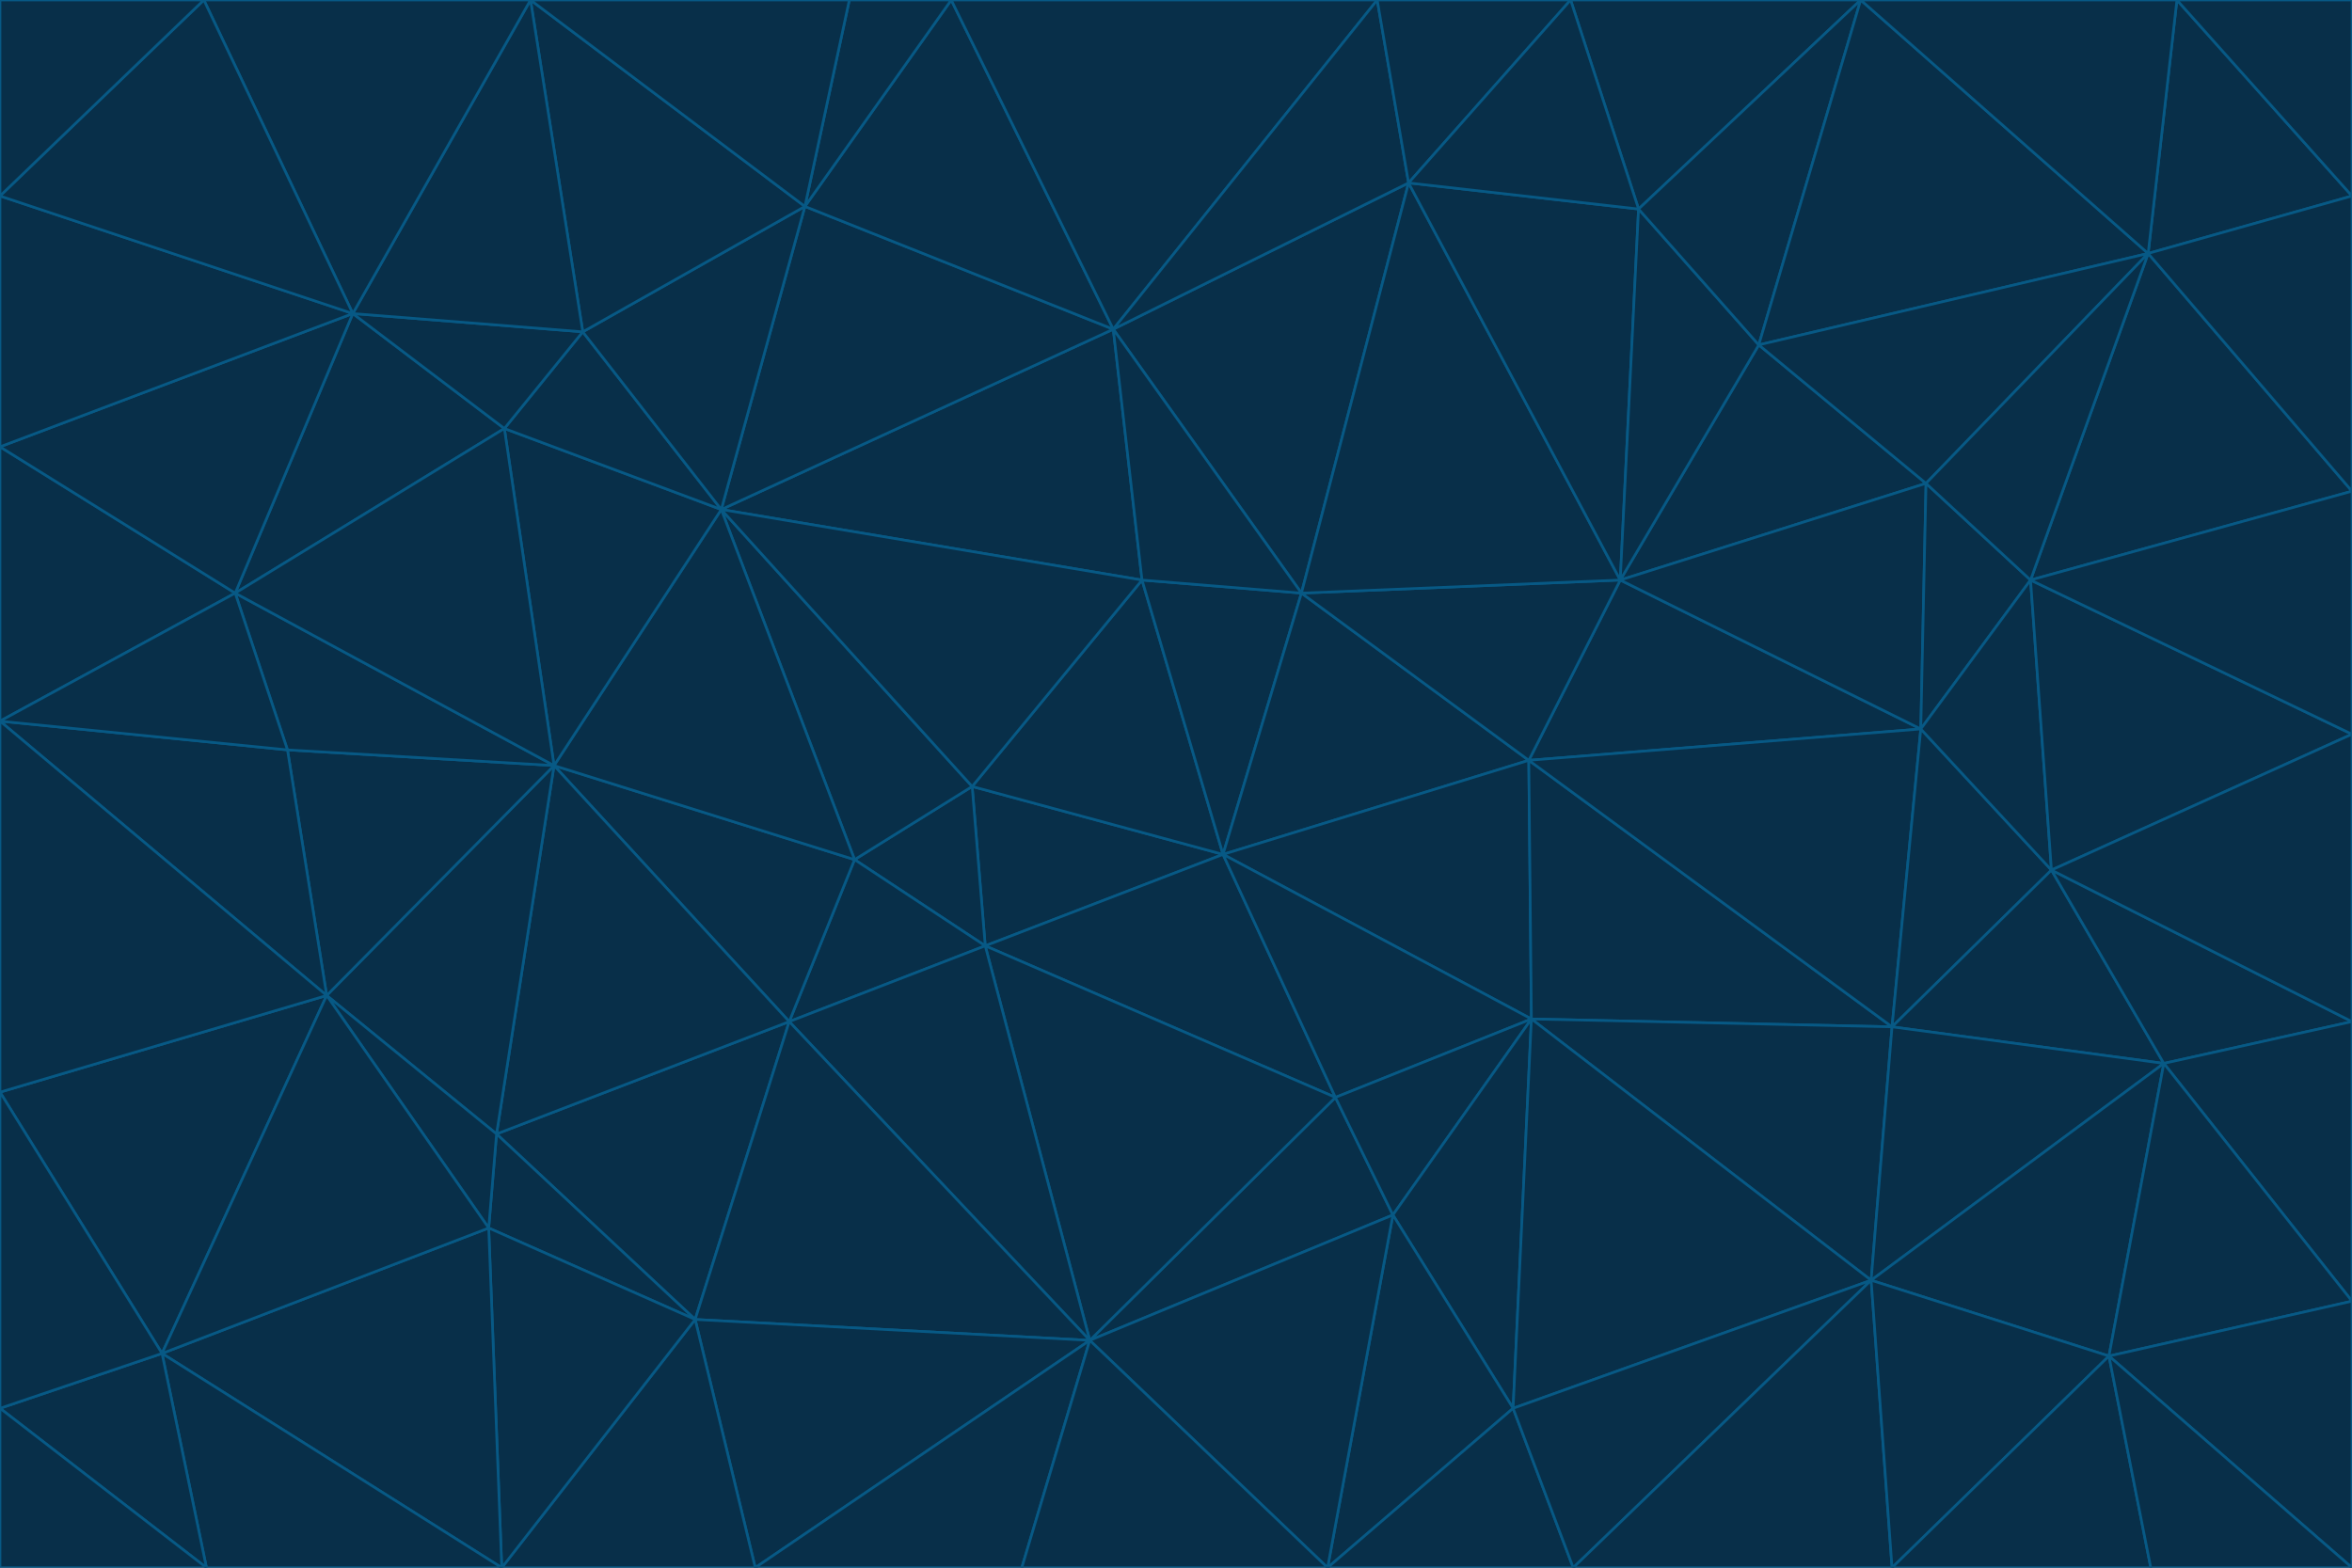<svg id="visual" viewBox="0 0 900 600" width="900" height="600" xmlns="http://www.w3.org/2000/svg" xmlns:xlink="http://www.w3.org/1999/xlink" version="1.1"><g stroke-width="1" stroke-linejoin="bevel"><path d="M468 327L372 301L377 362Z" fill="#082f49" stroke="#075985"></path><path d="M372 301L327 329L377 362Z" fill="#082f49" stroke="#075985"></path><path d="M468 327L437 222L372 301Z" fill="#082f49" stroke="#075985"></path><path d="M372 301L276 195L327 329Z" fill="#082f49" stroke="#075985"></path><path d="M468 327L498 227L437 222Z" fill="#082f49" stroke="#075985"></path><path d="M327 329L302 391L377 362Z" fill="#082f49" stroke="#075985"></path><path d="M377 362L511 420L468 327Z" fill="#082f49" stroke="#075985"></path><path d="M533 465L511 420L417 513Z" fill="#082f49" stroke="#075985"></path><path d="M468 327L585 291L498 227Z" fill="#082f49" stroke="#075985"></path><path d="M586 390L585 291L468 327Z" fill="#082f49" stroke="#075985"></path><path d="M417 513L511 420L377 362Z" fill="#082f49" stroke="#075985"></path><path d="M511 420L586 390L468 327Z" fill="#082f49" stroke="#075985"></path><path d="M533 465L586 390L511 420Z" fill="#082f49" stroke="#075985"></path><path d="M302 391L417 513L377 362Z" fill="#082f49" stroke="#075985"></path><path d="M426 126L276 195L437 222Z" fill="#082f49" stroke="#075985"></path><path d="M437 222L276 195L372 301Z" fill="#082f49" stroke="#075985"></path><path d="M327 329L212 293L302 391Z" fill="#082f49" stroke="#075985"></path><path d="M539 70L426 126L498 227Z" fill="#082f49" stroke="#075985"></path><path d="M498 227L426 126L437 222Z" fill="#082f49" stroke="#075985"></path><path d="M276 195L212 293L327 329Z" fill="#082f49" stroke="#075985"></path><path d="M735 279L620 222L585 291Z" fill="#082f49" stroke="#075985"></path><path d="M585 291L620 222L498 227Z" fill="#082f49" stroke="#075985"></path><path d="M190 434L266 505L302 391Z" fill="#082f49" stroke="#075985"></path><path d="M302 391L266 505L417 513Z" fill="#082f49" stroke="#075985"></path><path d="M212 293L190 434L302 391Z" fill="#082f49" stroke="#075985"></path><path d="M533 465L579 539L586 390Z" fill="#082f49" stroke="#075985"></path><path d="M586 390L724 393L585 291Z" fill="#082f49" stroke="#075985"></path><path d="M508 600L579 539L533 465Z" fill="#082f49" stroke="#075985"></path><path d="M508 600L533 465L417 513Z" fill="#082f49" stroke="#075985"></path><path d="M190 434L187 470L266 505Z" fill="#082f49" stroke="#075985"></path><path d="M426 126L308 79L276 195Z" fill="#082f49" stroke="#075985"></path><path d="M276 195L193 164L212 293Z" fill="#082f49" stroke="#075985"></path><path d="M289 600L417 513L266 505Z" fill="#082f49" stroke="#075985"></path><path d="M289 600L391 600L417 513Z" fill="#082f49" stroke="#075985"></path><path d="M223 127L193 164L276 195Z" fill="#082f49" stroke="#075985"></path><path d="M212 293L125 381L190 434Z" fill="#082f49" stroke="#075985"></path><path d="M190 434L125 381L187 470Z" fill="#082f49" stroke="#075985"></path><path d="M308 79L223 127L276 195Z" fill="#082f49" stroke="#075985"></path><path d="M620 222L539 70L498 227Z" fill="#082f49" stroke="#075985"></path><path d="M426 126L364 0L308 79Z" fill="#082f49" stroke="#075985"></path><path d="M391 600L508 600L417 513Z" fill="#082f49" stroke="#075985"></path><path d="M110 287L125 381L212 293Z" fill="#082f49" stroke="#075985"></path><path d="M192 600L289 600L266 505Z" fill="#082f49" stroke="#075985"></path><path d="M90 227L110 287L212 293Z" fill="#082f49" stroke="#075985"></path><path d="M716 490L724 393L586 390Z" fill="#082f49" stroke="#075985"></path><path d="M620 222L627 80L539 70Z" fill="#082f49" stroke="#075985"></path><path d="M724 393L735 279L585 291Z" fill="#082f49" stroke="#075985"></path><path d="M737 185L673 132L620 222Z" fill="#082f49" stroke="#075985"></path><path d="M673 132L627 80L620 222Z" fill="#082f49" stroke="#075985"></path><path d="M508 600L602 600L579 539Z" fill="#082f49" stroke="#075985"></path><path d="M579 539L716 490L586 390Z" fill="#082f49" stroke="#075985"></path><path d="M527 0L364 0L426 126Z" fill="#082f49" stroke="#075985"></path><path d="M308 79L203 0L223 127Z" fill="#082f49" stroke="#075985"></path><path d="M527 0L426 126L539 70Z" fill="#082f49" stroke="#075985"></path><path d="M364 0L325 0L308 79Z" fill="#082f49" stroke="#075985"></path><path d="M135 120L90 227L193 164Z" fill="#082f49" stroke="#075985"></path><path d="M602 600L716 490L579 539Z" fill="#082f49" stroke="#075985"></path><path d="M724 393L785 333L735 279Z" fill="#082f49" stroke="#075985"></path><path d="M135 120L193 164L223 127Z" fill="#082f49" stroke="#075985"></path><path d="M193 164L90 227L212 293Z" fill="#082f49" stroke="#075985"></path><path d="M0 418L62 518L125 381Z" fill="#082f49" stroke="#075985"></path><path d="M601 0L527 0L539 70Z" fill="#082f49" stroke="#075985"></path><path d="M203 0L135 120L223 127Z" fill="#082f49" stroke="#075985"></path><path d="M712 0L601 0L627 80Z" fill="#082f49" stroke="#075985"></path><path d="M735 279L737 185L620 222Z" fill="#082f49" stroke="#075985"></path><path d="M187 470L192 600L266 505Z" fill="#082f49" stroke="#075985"></path><path d="M62 518L192 600L187 470Z" fill="#082f49" stroke="#075985"></path><path d="M828 407L785 333L724 393Z" fill="#082f49" stroke="#075985"></path><path d="M735 279L777 222L737 185Z" fill="#082f49" stroke="#075985"></path><path d="M785 333L777 222L735 279Z" fill="#082f49" stroke="#075985"></path><path d="M712 0L627 80L673 132Z" fill="#082f49" stroke="#075985"></path><path d="M712 0L673 132L822 97Z" fill="#082f49" stroke="#075985"></path><path d="M627 80L601 0L539 70Z" fill="#082f49" stroke="#075985"></path><path d="M325 0L203 0L308 79Z" fill="#082f49" stroke="#075985"></path><path d="M0 276L125 381L110 287Z" fill="#082f49" stroke="#075985"></path><path d="M125 381L62 518L187 470Z" fill="#082f49" stroke="#075985"></path><path d="M602 600L724 600L716 490Z" fill="#082f49" stroke="#075985"></path><path d="M716 490L828 407L724 393Z" fill="#082f49" stroke="#075985"></path><path d="M807 519L828 407L716 490Z" fill="#082f49" stroke="#075985"></path><path d="M785 333L900 281L777 222Z" fill="#082f49" stroke="#075985"></path><path d="M0 171L0 276L90 227Z" fill="#082f49" stroke="#075985"></path><path d="M90 227L0 276L110 287Z" fill="#082f49" stroke="#075985"></path><path d="M0 171L90 227L135 120Z" fill="#082f49" stroke="#075985"></path><path d="M0 276L0 418L125 381Z" fill="#082f49" stroke="#075985"></path><path d="M62 518L79 600L192 600Z" fill="#082f49" stroke="#075985"></path><path d="M0 539L79 600L62 518Z" fill="#082f49" stroke="#075985"></path><path d="M724 600L807 519L716 490Z" fill="#082f49" stroke="#075985"></path><path d="M822 97L673 132L737 185Z" fill="#082f49" stroke="#075985"></path><path d="M0 75L0 171L135 120Z" fill="#082f49" stroke="#075985"></path><path d="M0 418L0 539L62 518Z" fill="#082f49" stroke="#075985"></path><path d="M900 188L822 97L777 222Z" fill="#082f49" stroke="#075985"></path><path d="M777 222L822 97L737 185Z" fill="#082f49" stroke="#075985"></path><path d="M203 0L78 0L135 120Z" fill="#082f49" stroke="#075985"></path><path d="M900 391L785 333L828 407Z" fill="#082f49" stroke="#075985"></path><path d="M900 391L900 281L785 333Z" fill="#082f49" stroke="#075985"></path><path d="M78 0L0 75L135 120Z" fill="#082f49" stroke="#075985"></path><path d="M900 498L900 391L828 407Z" fill="#082f49" stroke="#075985"></path><path d="M724 600L823 600L807 519Z" fill="#082f49" stroke="#075985"></path><path d="M807 519L900 498L828 407Z" fill="#082f49" stroke="#075985"></path><path d="M0 539L0 600L79 600Z" fill="#082f49" stroke="#075985"></path><path d="M900 281L900 188L777 222Z" fill="#082f49" stroke="#075985"></path><path d="M900 600L900 498L807 519Z" fill="#082f49" stroke="#075985"></path><path d="M78 0L0 0L0 75Z" fill="#082f49" stroke="#075985"></path><path d="M900 75L833 0L822 97Z" fill="#082f49" stroke="#075985"></path><path d="M822 97L833 0L712 0Z" fill="#082f49" stroke="#075985"></path><path d="M900 188L900 75L822 97Z" fill="#082f49" stroke="#075985"></path><path d="M823 600L900 600L807 519Z" fill="#082f49" stroke="#075985"></path><path d="M900 75L900 0L833 0Z" fill="#082f49" stroke="#075985"></path></g></svg>